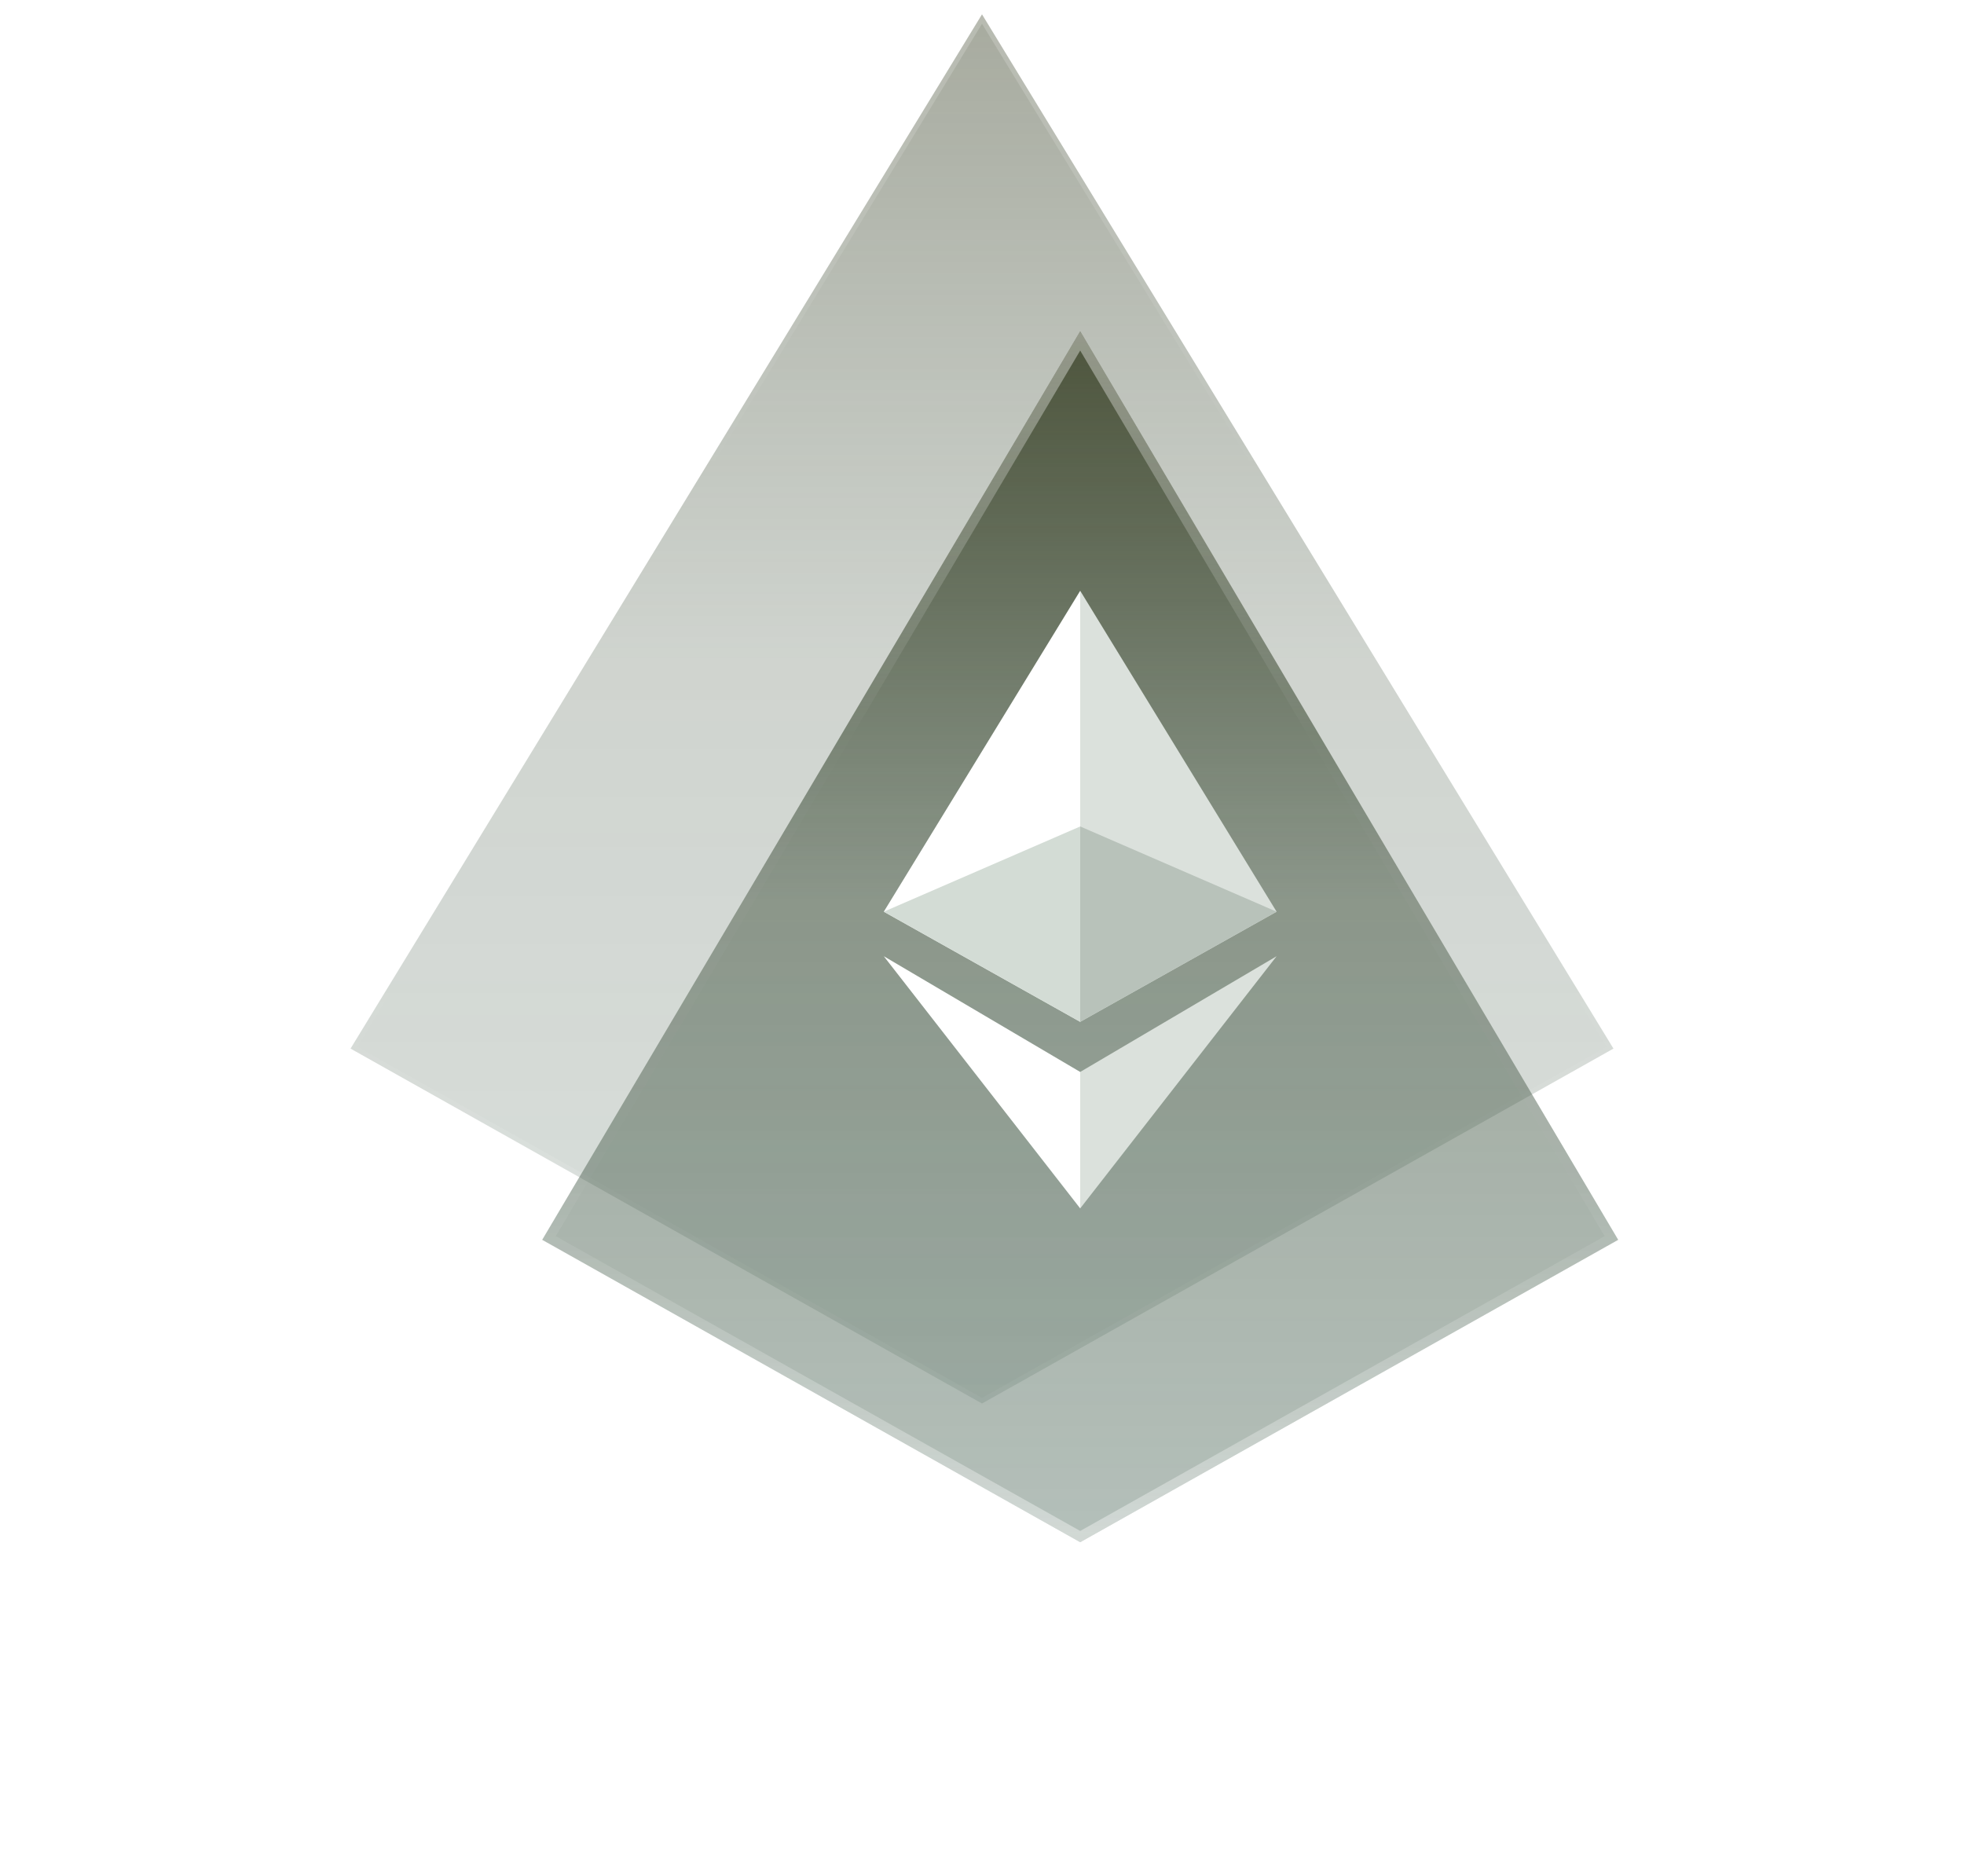 <svg width="200" height="191" viewBox="0 0 200 191" fill="none" xmlns="http://www.w3.org/2000/svg">
<path fill-rule="evenodd" clip-rule="evenodd" d="M62.523 179.702V189.729C62.523 190.183 62.133 190.514 61.744 190.514C61.292 190.514 60.964 190.173 60.964 189.729V179.702C60.964 176.322 59.067 172.942 55.323 172.942C50.523 172.942 48.451 177.17 48.728 181.501C48.728 181.569 48.746 181.777 48.761 181.944C48.771 182.057 48.779 182.152 48.779 182.172V189.698C48.779 190.08 48.523 190.431 48.154 190.494C47.631 190.576 47.221 190.214 47.221 189.718V156.786C47.221 156.393 47.559 156 48 156C48.451 156 48.779 156.393 48.779 156.786V175.423C50.123 173.004 52.523 171.371 55.313 171.371C59.897 171.371 62.523 175.423 62.523 179.702ZM37.774 172.487C37.774 172.094 37.446 171.701 36.995 171.701H32.81V165.623C32.81 165.127 32.4 164.766 31.877 164.848C31.508 164.91 31.251 165.262 31.251 165.644V171.701H27.231C26.79 171.701 26.451 172.094 26.451 172.487C26.451 172.931 26.779 173.273 27.231 173.273H31.251V189.822C31.251 190.214 31.579 190.607 32.031 190.607C32.472 190.607 32.81 190.214 32.81 189.822V173.273H36.995C37.436 173.273 37.774 172.942 37.774 172.487ZM18.051 181.087C18.051 181.532 17.682 181.893 17.241 181.893H1.631C2.021 185.78 4.923 189.325 9.005 189.325C11.795 189.325 13.867 188.25 15.426 186.007C15.651 185.697 15.99 185.501 16.421 185.687C16.656 185.79 16.82 186.007 16.861 186.255C16.903 186.514 16.831 186.659 16.759 186.803C15.19 189.563 12.062 190.917 8.995 190.917C3.744 190.917 0 186.183 0 181.118C0 176.053 3.744 171.319 8.995 171.319C14.246 171.309 18.041 176.032 18.051 181.087ZM16.38 180.322C16.041 176.436 13.087 172.89 9.005 172.89C4.923 172.89 2.021 176.436 1.631 180.322H16.38ZM89.703 181.893C90.144 181.893 90.513 181.532 90.513 181.087C90.503 176.032 86.708 171.309 81.446 171.319C76.195 171.319 72.451 176.053 72.451 181.118C72.451 186.183 76.195 190.917 81.446 190.917C84.513 190.917 87.641 189.563 89.21 186.803C89.282 186.659 89.354 186.514 89.313 186.255C89.272 186.007 89.108 185.79 88.872 185.687C88.441 185.501 88.103 185.697 87.877 186.007C86.318 188.25 84.246 189.325 81.456 189.325C77.374 189.325 74.472 185.78 74.082 181.893H89.703ZM88.831 180.322C88.492 176.436 85.538 172.89 81.456 172.89C77.374 172.89 74.472 176.436 74.082 180.322H88.831ZM108.944 173.283C109.395 173.221 109.672 172.942 109.672 172.435C109.672 171.991 109.221 171.701 108.831 171.712C106.154 171.712 103.579 173.8 102.297 175.991V172.497C102.297 172.001 101.887 171.639 101.364 171.722C100.995 171.784 100.738 172.136 100.738 172.518V189.667C100.738 190.163 101.149 190.525 101.672 190.442C102.041 190.38 102.297 190.028 102.297 189.646V182.121C102.297 177.728 104.359 173.955 108.944 173.283ZM135.313 181.087C135.313 181.532 134.944 181.893 134.503 181.893H118.892C119.282 185.78 122.185 189.325 126.267 189.325C129.056 189.325 131.128 188.25 132.687 186.007C132.913 185.697 133.251 185.501 133.682 185.687C133.918 185.79 134.082 186.007 134.123 186.255C134.164 186.514 134.092 186.659 134.021 186.803C132.451 189.563 129.323 190.917 126.256 190.917C121.005 190.917 117.262 186.183 117.262 181.118C117.262 176.053 121.005 171.319 126.256 171.319C131.508 171.309 135.303 176.032 135.313 181.087ZM126.267 172.89C130.349 172.89 133.303 176.436 133.641 180.322H118.892C119.282 176.436 122.185 172.89 126.267 172.89ZM160.513 172.632V189.822C160.513 190.276 160.123 190.607 159.733 190.607C159.282 190.607 158.954 190.266 158.954 189.822V186.555C157.672 189.15 155.374 191 152.472 191C147.836 191 145.262 186.948 145.262 182.669V172.59C145.262 172.198 145.6 171.805 146.041 171.805C146.492 171.805 146.821 172.198 146.821 172.59V182.669C146.821 186.049 148.718 189.429 152.462 189.429C157.713 189.429 158.944 184.478 158.944 179.009V172.59C158.944 172.136 159.395 171.67 159.949 171.836C160.287 171.949 160.513 172.28 160.513 172.632ZM200 189.718V179.64C200 175.361 197.374 171.371 192.79 171.371C189.549 171.371 187.036 173.459 185.754 176.384C184.749 173.397 182.287 171.371 179.108 171.371C176.318 171.371 173.918 172.952 172.574 175.371V172.497C172.574 172.001 172.164 171.639 171.641 171.722C171.272 171.784 171.015 172.136 171.015 172.518V189.718C171.015 190.214 171.426 190.576 171.949 190.493C172.328 190.431 172.585 190.08 172.585 189.698V182.121C172.62 182.086 172.607 181.969 172.595 181.862C172.59 181.812 172.585 181.764 172.585 181.728C172.41 176.715 174.369 172.942 179.118 172.942C182.862 172.942 184.759 176.26 184.759 179.64V189.718C184.759 190.163 185.087 190.504 185.538 190.504C185.928 190.504 186.318 190.173 186.318 189.718V181.945C186.318 178.007 188.103 172.942 192.8 172.942C196.544 172.942 198.441 176.26 198.441 179.64V189.718C198.441 190.163 198.769 190.504 199.221 190.504C199.61 190.504 200 190.173 200 189.718Z" fill="white"/>
<path opacity="0.5" d="M100 142.926L35.697 106.783L100 1.46L164.303 106.783L100 142.926Z" fill="url(#paint0_linear_1_244)" stroke="url(#paint1_linear_1_244)"/>
<g filter="url(#filter0_d_1_244)">
<path fill-rule="evenodd" clip-rule="evenodd" d="M45.214 104.256L100 11.736L154.786 104.256L100 135.05L45.214 104.256Z" fill="url(#paint2_linear_1_244)"/>
<path d="M100 134.476L45.905 104.07L100 12.717L154.095 104.07L100 134.476Z" stroke="url(#paint3_linear_1_244)"/>
</g>
<g filter="url(#filter1_d_1_244)">
<path fill-rule="evenodd" clip-rule="evenodd" d="M100 111.057V97.161L80 85.376L100 111.057Z" fill="white"/>
<path fill-rule="evenodd" clip-rule="evenodd" d="M100 111.057V97.161L120 85.376L100 111.057Z" fill="#DBE1DC"/>
<path fill-rule="evenodd" clip-rule="evenodd" d="M100 48.161L100 92.057L80 80.841L100 48.161Z" fill="white"/>
<path fill-rule="evenodd" clip-rule="evenodd" d="M100 48.161L100 92.057L120 80.841L100 48.161Z" fill="#DBE1DC"/>
<path fill-rule="evenodd" clip-rule="evenodd" d="M100 72.161V92.057L120 80.841L100 72.161Z" fill="#B8C2BA"/>
<path fill-rule="evenodd" clip-rule="evenodd" d="M100 72.161V92.057L80 80.841L100 72.161Z" fill="#D3DCD5"/>
</g>
<defs>
<filter id="filter0_d_1_244" x="31.214" y="9.736" width="157.571" height="171.314" filterUnits="userSpaceOnUse" color-interpolation-filters="sRGB">
<feFlood flood-opacity="0" result="BackgroundImageFix"/>
<feColorMatrix in="SourceAlpha" type="matrix" values="0 0 0 0 0 0 0 0 0 0 0 0 0 0 0 0 0 0 127 0" result="hardAlpha"/>
<feOffset dx="10" dy="22"/>
<feGaussianBlur stdDeviation="12"/>
<feColorMatrix type="matrix" values="0 0 0 0 0 0 0 0 0 0 0 0 0 0 0 0 0 0 0.2 0"/>
<feBlend mode="normal" in2="BackgroundImageFix" result="effect1_dropShadow_1_244"/>
<feBlend mode="normal" in="SourceGraphic" in2="effect1_dropShadow_1_244" result="shape"/>
</filter>
<filter id="filter1_d_1_244" x="76" y="46.161" width="68" height="90.896" filterUnits="userSpaceOnUse" color-interpolation-filters="sRGB">
<feFlood flood-opacity="0" result="BackgroundImageFix"/>
<feColorMatrix in="SourceAlpha" type="matrix" values="0 0 0 0 0 0 0 0 0 0 0 0 0 0 0 0 0 0 127 0" result="hardAlpha"/>
<feOffset dx="10" dy="12"/>
<feGaussianBlur stdDeviation="7"/>
<feColorMatrix type="matrix" values="0 0 0 0 0 0 0 0 0 0 0 0 0 0 0 0 0 0 0.3 0"/>
<feBlend mode="normal" in2="BackgroundImageFix" result="effect1_dropShadow_1_244"/>
<feBlend mode="normal" in="SourceGraphic" in2="effect1_dropShadow_1_244" result="shape"/>
</filter>
<linearGradient id="paint0_linear_1_244" x1="35" y1="0.5" x2="35" y2="143.5" gradientUnits="userSpaceOnUse">
<stop stop-color="#4E553D"/>
<stop offset="0.467" stop-color="#495A46" stop-opacity="0.52"/>
<stop offset="1" stop-color="#436051" stop-opacity="0.4"/>
</linearGradient>
<linearGradient id="paint1_linear_1_244" x1="35" y1="0.5" x2="35" y2="143.5" gradientUnits="userSpaceOnUse">
<stop stop-color="white" stop-opacity="0.4"/>
<stop offset="0.333" stop-color="white" stop-opacity="0.01"/>
<stop offset="0.696" stop-color="white" stop-opacity="0.01"/>
<stop offset="1" stop-color="white" stop-opacity="0.4"/>
</linearGradient>
<linearGradient id="paint2_linear_1_244" x1="45.214" y1="11.736" x2="45.214" y2="135.05" gradientUnits="userSpaceOnUse">
<stop stop-color="#4E553D"/>
<stop offset="0.467" stop-color="#495A46" stop-opacity="0.52"/>
<stop offset="1" stop-color="#436051" stop-opacity="0.4"/>
</linearGradient>
<linearGradient id="paint3_linear_1_244" x1="45.214" y1="11.736" x2="45.214" y2="135.05" gradientUnits="userSpaceOnUse">
<stop stop-color="white" stop-opacity="0.4"/>
<stop offset="0.333" stop-color="white" stop-opacity="0.01"/>
<stop offset="0.696" stop-color="white" stop-opacity="0.01"/>
<stop offset="1" stop-color="white" stop-opacity="0.4"/>
</linearGradient>
</defs>
</svg>
